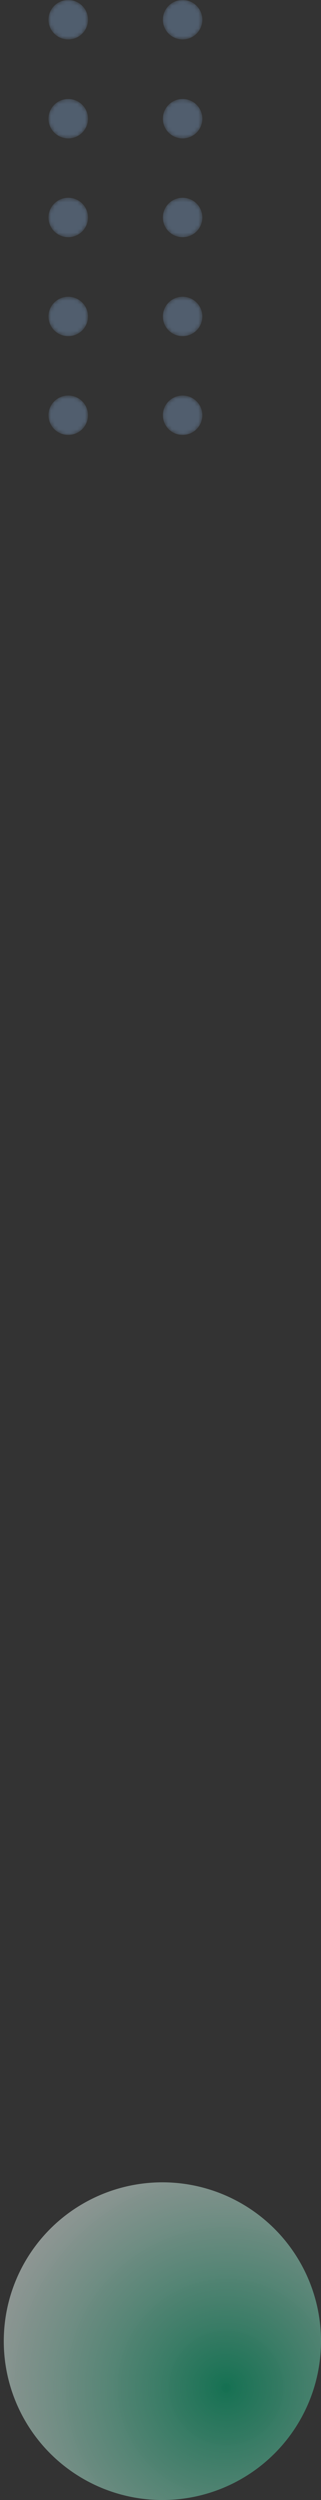 <svg width="85" height="661" viewBox="0 0 85 661" fill="none" xmlns="http://www.w3.org/2000/svg">
<rect x="0" y="0" width="85" height="661" fill="#333333" stroke="none"/>
<g opacity="0.3">
<mask id="mask0_3_2190" style="mask-type:alpha" maskUnits="userSpaceOnUse" x="12" y="0" width="12" height="11">
<path d="M18.072 10.425C20.959 10.425 23.3 8.091 23.3 5.212C23.3 2.334 20.959 0 18.072 0C15.184 0 12.843 2.334 12.843 5.212C12.843 8.091 15.184 10.425 18.072 10.425Z" fill="url(#paint0_linear_3_2190)"/>
</mask>
<g mask="url(#mask0_3_2190)">
<path d="M18.072 10.425C20.959 10.425 23.3 8.091 23.3 5.212C23.3 2.334 20.959 0 18.072 0C15.184 0 12.843 2.334 12.843 5.212C12.843 8.091 15.184 10.425 18.072 10.425Z" fill="url(#paint1_linear_3_2190)"/>
</g>
<mask id="mask1_3_2190" style="mask-type:alpha" maskUnits="userSpaceOnUse" x="43" y="0" width="11" height="11">
<path d="M48.353 10.425C51.24 10.425 53.581 8.091 53.581 5.212C53.581 2.334 51.24 0 48.353 0C45.465 0 43.124 2.334 43.124 5.212C43.124 8.091 45.465 10.425 48.353 10.425Z" fill="url(#paint2_linear_3_2190)"/>
</mask>
<g mask="url(#mask1_3_2190)">
<path d="M48.353 10.425C51.24 10.425 53.581 8.091 53.581 5.212C53.581 2.334 51.24 0 48.353 0C45.465 0 43.124 2.334 43.124 5.212C43.124 8.091 45.465 10.425 48.353 10.425Z" fill="url(#paint3_linear_3_2190)"/>
</g>
<mask id="mask2_3_2190" style="mask-type:alpha" maskUnits="userSpaceOnUse" x="12" y="26" width="12" height="11">
<path d="M18.072 36.596C20.959 36.596 23.3 34.262 23.3 31.383C23.3 28.505 20.959 26.171 18.072 26.171C15.184 26.171 12.843 28.505 12.843 31.383C12.843 34.262 15.184 36.596 18.072 36.596Z" fill="url(#paint4_linear_3_2190)"/>
</mask>
<g mask="url(#mask2_3_2190)">
<path d="M18.072 36.596C20.959 36.596 23.3 34.262 23.3 31.383C23.3 28.505 20.959 26.171 18.072 26.171C15.184 26.171 12.843 28.505 12.843 31.383C12.843 34.262 15.184 36.596 18.072 36.596Z" fill="url(#paint5_linear_3_2190)"/>
</g>
<mask id="mask3_3_2190" style="mask-type:alpha" maskUnits="userSpaceOnUse" x="43" y="26" width="11" height="11">
<path d="M48.353 36.596C51.24 36.596 53.581 34.262 53.581 31.383C53.581 28.505 51.24 26.171 48.353 26.171C45.465 26.171 43.124 28.505 43.124 31.383C43.124 34.262 45.465 36.596 48.353 36.596Z" fill="url(#paint6_linear_3_2190)"/>
</mask>
<g mask="url(#mask3_3_2190)">
<path d="M48.353 36.596C51.24 36.596 53.581 34.262 53.581 31.383C53.581 28.505 51.24 26.171 48.353 26.171C45.465 26.171 43.124 28.505 43.124 31.383C43.124 34.262 45.465 36.596 48.353 36.596Z" fill="url(#paint7_linear_3_2190)"/>
</g>
<mask id="mask4_3_2190" style="mask-type:alpha" maskUnits="userSpaceOnUse" x="12" y="52" width="12" height="11">
<path d="M18.072 62.713C20.959 62.713 23.3 60.379 23.3 57.5C23.3 54.621 20.959 52.288 18.072 52.288C15.184 52.288 12.843 54.621 12.843 57.5C12.843 60.379 15.184 62.713 18.072 62.713Z" fill="url(#paint8_linear_3_2190)"/>
</mask>
<g mask="url(#mask4_3_2190)">
<path d="M18.072 62.713C20.959 62.713 23.3 60.379 23.3 57.5C23.3 54.621 20.959 52.288 18.072 52.288C15.184 52.288 12.843 54.621 12.843 57.5C12.843 60.379 15.184 62.713 18.072 62.713Z" fill="url(#paint9_linear_3_2190)"/>
</g>
<mask id="mask5_3_2190" style="mask-type:alpha" maskUnits="userSpaceOnUse" x="43" y="52" width="11" height="11">
<path d="M48.353 62.713C51.24 62.713 53.581 60.379 53.581 57.5C53.581 54.621 51.24 52.288 48.353 52.288C45.465 52.288 43.124 54.621 43.124 57.5C43.124 60.379 45.465 62.713 48.353 62.713Z" fill="url(#paint10_linear_3_2190)"/>
</mask>
<g mask="url(#mask5_3_2190)">
<path d="M48.353 62.713C51.24 62.713 53.581 60.379 53.581 57.5C53.581 54.621 51.24 52.288 48.353 52.288C45.465 52.288 43.124 54.621 43.124 57.5C43.124 60.379 45.465 62.713 48.353 62.713Z" fill="url(#paint11_linear_3_2190)"/>
</g>
<mask id="mask6_3_2190" style="mask-type:alpha" maskUnits="userSpaceOnUse" x="12" y="78" width="12" height="11">
<path d="M18.072 88.883C20.959 88.883 23.3 86.55 23.3 83.671C23.3 80.792 20.959 78.459 18.072 78.459C15.184 78.459 12.843 80.792 12.843 83.671C12.843 86.55 15.184 88.883 18.072 88.883Z" fill="url(#paint12_linear_3_2190)"/>
</mask>
<g mask="url(#mask6_3_2190)">
<path d="M18.072 88.883C20.959 88.883 23.3 86.55 23.3 83.671C23.3 80.792 20.959 78.459 18.072 78.459C15.184 78.459 12.843 80.792 12.843 83.671C12.843 86.55 15.184 88.883 18.072 88.883Z" fill="url(#paint13_linear_3_2190)"/>
</g>
<mask id="mask7_3_2190" style="mask-type:alpha" maskUnits="userSpaceOnUse" x="43" y="78" width="11" height="11">
<path d="M48.353 88.883C51.24 88.883 53.581 86.55 53.581 83.671C53.581 80.792 51.24 78.459 48.353 78.459C45.465 78.459 43.124 80.792 43.124 83.671C43.124 86.55 45.465 88.883 48.353 88.883Z" fill="url(#paint14_linear_3_2190)"/>
</mask>
<g mask="url(#mask7_3_2190)">
<path d="M48.353 88.883C51.24 88.883 53.581 86.55 53.581 83.671C53.581 80.792 51.24 78.459 48.353 78.459C45.465 78.459 43.124 80.792 43.124 83.671C43.124 86.55 45.465 88.883 48.353 88.883Z" fill="url(#paint15_linear_3_2190)"/>
</g>
<mask id="mask8_3_2190" style="mask-type:alpha" maskUnits="userSpaceOnUse" x="12" y="104" width="12" height="11">
<path d="M18.072 115C20.959 115 23.3 112.666 23.3 109.787C23.3 106.909 20.959 104.575 18.072 104.575C15.184 104.575 12.843 106.909 12.843 109.787C12.843 112.666 15.184 115 18.072 115Z" fill="url(#paint16_linear_3_2190)"/>
</mask>
<g mask="url(#mask8_3_2190)">
<path d="M18.072 115C20.959 115 23.3 112.666 23.3 109.787C23.3 106.909 20.959 104.575 18.072 104.575C15.184 104.575 12.843 106.909 12.843 109.787C12.843 112.666 15.184 115 18.072 115Z" fill="url(#paint17_linear_3_2190)"/>
</g>
<mask id="mask9_3_2190" style="mask-type:alpha" maskUnits="userSpaceOnUse" x="43" y="104" width="11" height="11">
<path d="M48.353 115C51.24 115 53.581 112.666 53.581 109.787C53.581 106.909 51.24 104.575 48.353 104.575C45.465 104.575 43.124 106.909 43.124 109.787C43.124 112.666 45.465 115 48.353 115Z" fill="url(#paint18_linear_3_2190)"/>
</mask>
<g mask="url(#mask9_3_2190)">
<path d="M48.353 115C51.24 115 53.581 112.666 53.581 109.787C53.581 106.909 51.24 104.575 48.353 104.575C45.465 104.575 43.124 106.909 43.124 109.787C43.124 112.666 45.465 115 48.353 115Z" fill="url(#paint19_linear_3_2190)"/>
</g>
</g>
<circle cx="43" cy="619" r="42" fill="url(#paint20_radial_3_2190)"/>
<defs>
<linearGradient id="paint0_linear_3_2190" x1="55.609" y1="100.259" x2="-15.792" y2="-81.544" gradientUnits="userSpaceOnUse">
<stop/>
<stop offset="1" stop-color="white"/>
</linearGradient>
<linearGradient id="paint1_linear_3_2190" x1="55.609" y1="100.259" x2="-15.792" y2="-81.544" gradientUnits="userSpaceOnUse">
<stop stop-color="#97C3F9"/>
<stop offset="1" stop-color="#93C1F9"/>
</linearGradient>
<linearGradient id="paint2_linear_3_2190" x1="81.814" y1="89.968" x2="10.412" y2="-91.836" gradientUnits="userSpaceOnUse">
<stop/>
<stop offset="1" stop-color="white"/>
</linearGradient>
<linearGradient id="paint3_linear_3_2190" x1="81.814" y1="89.968" x2="10.412" y2="-91.836" gradientUnits="userSpaceOnUse">
<stop stop-color="#97C3F9"/>
<stop offset="1" stop-color="#93C1F9"/>
</linearGradient>
<linearGradient id="paint4_linear_3_2190" x1="46.667" y1="103.771" x2="-24.734" y2="-78.032" gradientUnits="userSpaceOnUse">
<stop/>
<stop offset="1" stop-color="white"/>
</linearGradient>
<linearGradient id="paint5_linear_3_2190" x1="46.667" y1="103.771" x2="-24.734" y2="-78.032" gradientUnits="userSpaceOnUse">
<stop stop-color="#97C3F9"/>
<stop offset="1" stop-color="#93C1F9"/>
</linearGradient>
<linearGradient id="paint6_linear_3_2190" x1="72.871" y1="93.479" x2="1.471" y2="-88.323" gradientUnits="userSpaceOnUse">
<stop/>
<stop offset="1" stop-color="white"/>
</linearGradient>
<linearGradient id="paint7_linear_3_2190" x1="72.871" y1="93.479" x2="1.471" y2="-88.323" gradientUnits="userSpaceOnUse">
<stop stop-color="#97C3F9"/>
<stop offset="1" stop-color="#93C1F9"/>
</linearGradient>
<linearGradient id="paint8_linear_3_2190" x1="37.724" y1="107.283" x2="-33.677" y2="-74.52" gradientUnits="userSpaceOnUse">
<stop/>
<stop offset="1" stop-color="white"/>
</linearGradient>
<linearGradient id="paint9_linear_3_2190" x1="37.724" y1="107.283" x2="-33.677" y2="-74.52" gradientUnits="userSpaceOnUse">
<stop stop-color="#97C3F9"/>
<stop offset="1" stop-color="#93C1F9"/>
</linearGradient>
<linearGradient id="paint10_linear_3_2190" x1="63.929" y1="96.992" x2="-7.473" y2="-84.812" gradientUnits="userSpaceOnUse">
<stop/>
<stop offset="1" stop-color="white"/>
</linearGradient>
<linearGradient id="paint11_linear_3_2190" x1="63.929" y1="96.992" x2="-7.473" y2="-84.812" gradientUnits="userSpaceOnUse">
<stop stop-color="#97C3F9"/>
<stop offset="1" stop-color="#93C1F9"/>
</linearGradient>
<linearGradient id="paint12_linear_3_2190" x1="28.782" y1="110.796" x2="-42.62" y2="-71.008" gradientUnits="userSpaceOnUse">
<stop/>
<stop offset="1" stop-color="white"/>
</linearGradient>
<linearGradient id="paint13_linear_3_2190" x1="28.782" y1="110.796" x2="-42.62" y2="-71.008" gradientUnits="userSpaceOnUse">
<stop stop-color="#97C3F9"/>
<stop offset="1" stop-color="#93C1F9"/>
</linearGradient>
<linearGradient id="paint14_linear_3_2190" x1="54.986" y1="100.504" x2="-16.415" y2="-81.3" gradientUnits="userSpaceOnUse">
<stop/>
<stop offset="1" stop-color="white"/>
</linearGradient>
<linearGradient id="paint15_linear_3_2190" x1="54.986" y1="100.504" x2="-16.415" y2="-81.3" gradientUnits="userSpaceOnUse">
<stop stop-color="#97C3F9"/>
<stop offset="1" stop-color="#93C1F9"/>
</linearGradient>
<linearGradient id="paint16_linear_3_2190" x1="19.84" y1="114.307" x2="-51.562" y2="-67.496" gradientUnits="userSpaceOnUse">
<stop/>
<stop offset="1" stop-color="white"/>
</linearGradient>
<linearGradient id="paint17_linear_3_2190" x1="19.84" y1="114.307" x2="-51.562" y2="-67.496" gradientUnits="userSpaceOnUse">
<stop stop-color="#97C3F9"/>
<stop offset="1" stop-color="#93C1F9"/>
</linearGradient>
<linearGradient id="paint18_linear_3_2190" x1="46.044" y1="104.016" x2="-25.358" y2="-77.788" gradientUnits="userSpaceOnUse">
<stop/>
<stop offset="1" stop-color="white"/>
</linearGradient>
<linearGradient id="paint19_linear_3_2190" x1="46.044" y1="104.016" x2="-25.358" y2="-77.788" gradientUnits="userSpaceOnUse">
<stop stop-color="#97C3F9"/>
<stop offset="1" stop-color="#93C1F9"/>
</linearGradient>
<radialGradient id="paint20_radial_3_2190" cx="0" cy="0" r="1" gradientUnits="userSpaceOnUse" gradientTransform="translate(59.8 631.432) rotate(-147.381) scale(69.811)">
<stop stop-color="#019966" stop-opacity="0.6"/>
<stop offset="1" stop-color="white" stop-opacity="0.5"/>
</radialGradient>
</defs>
</svg>
